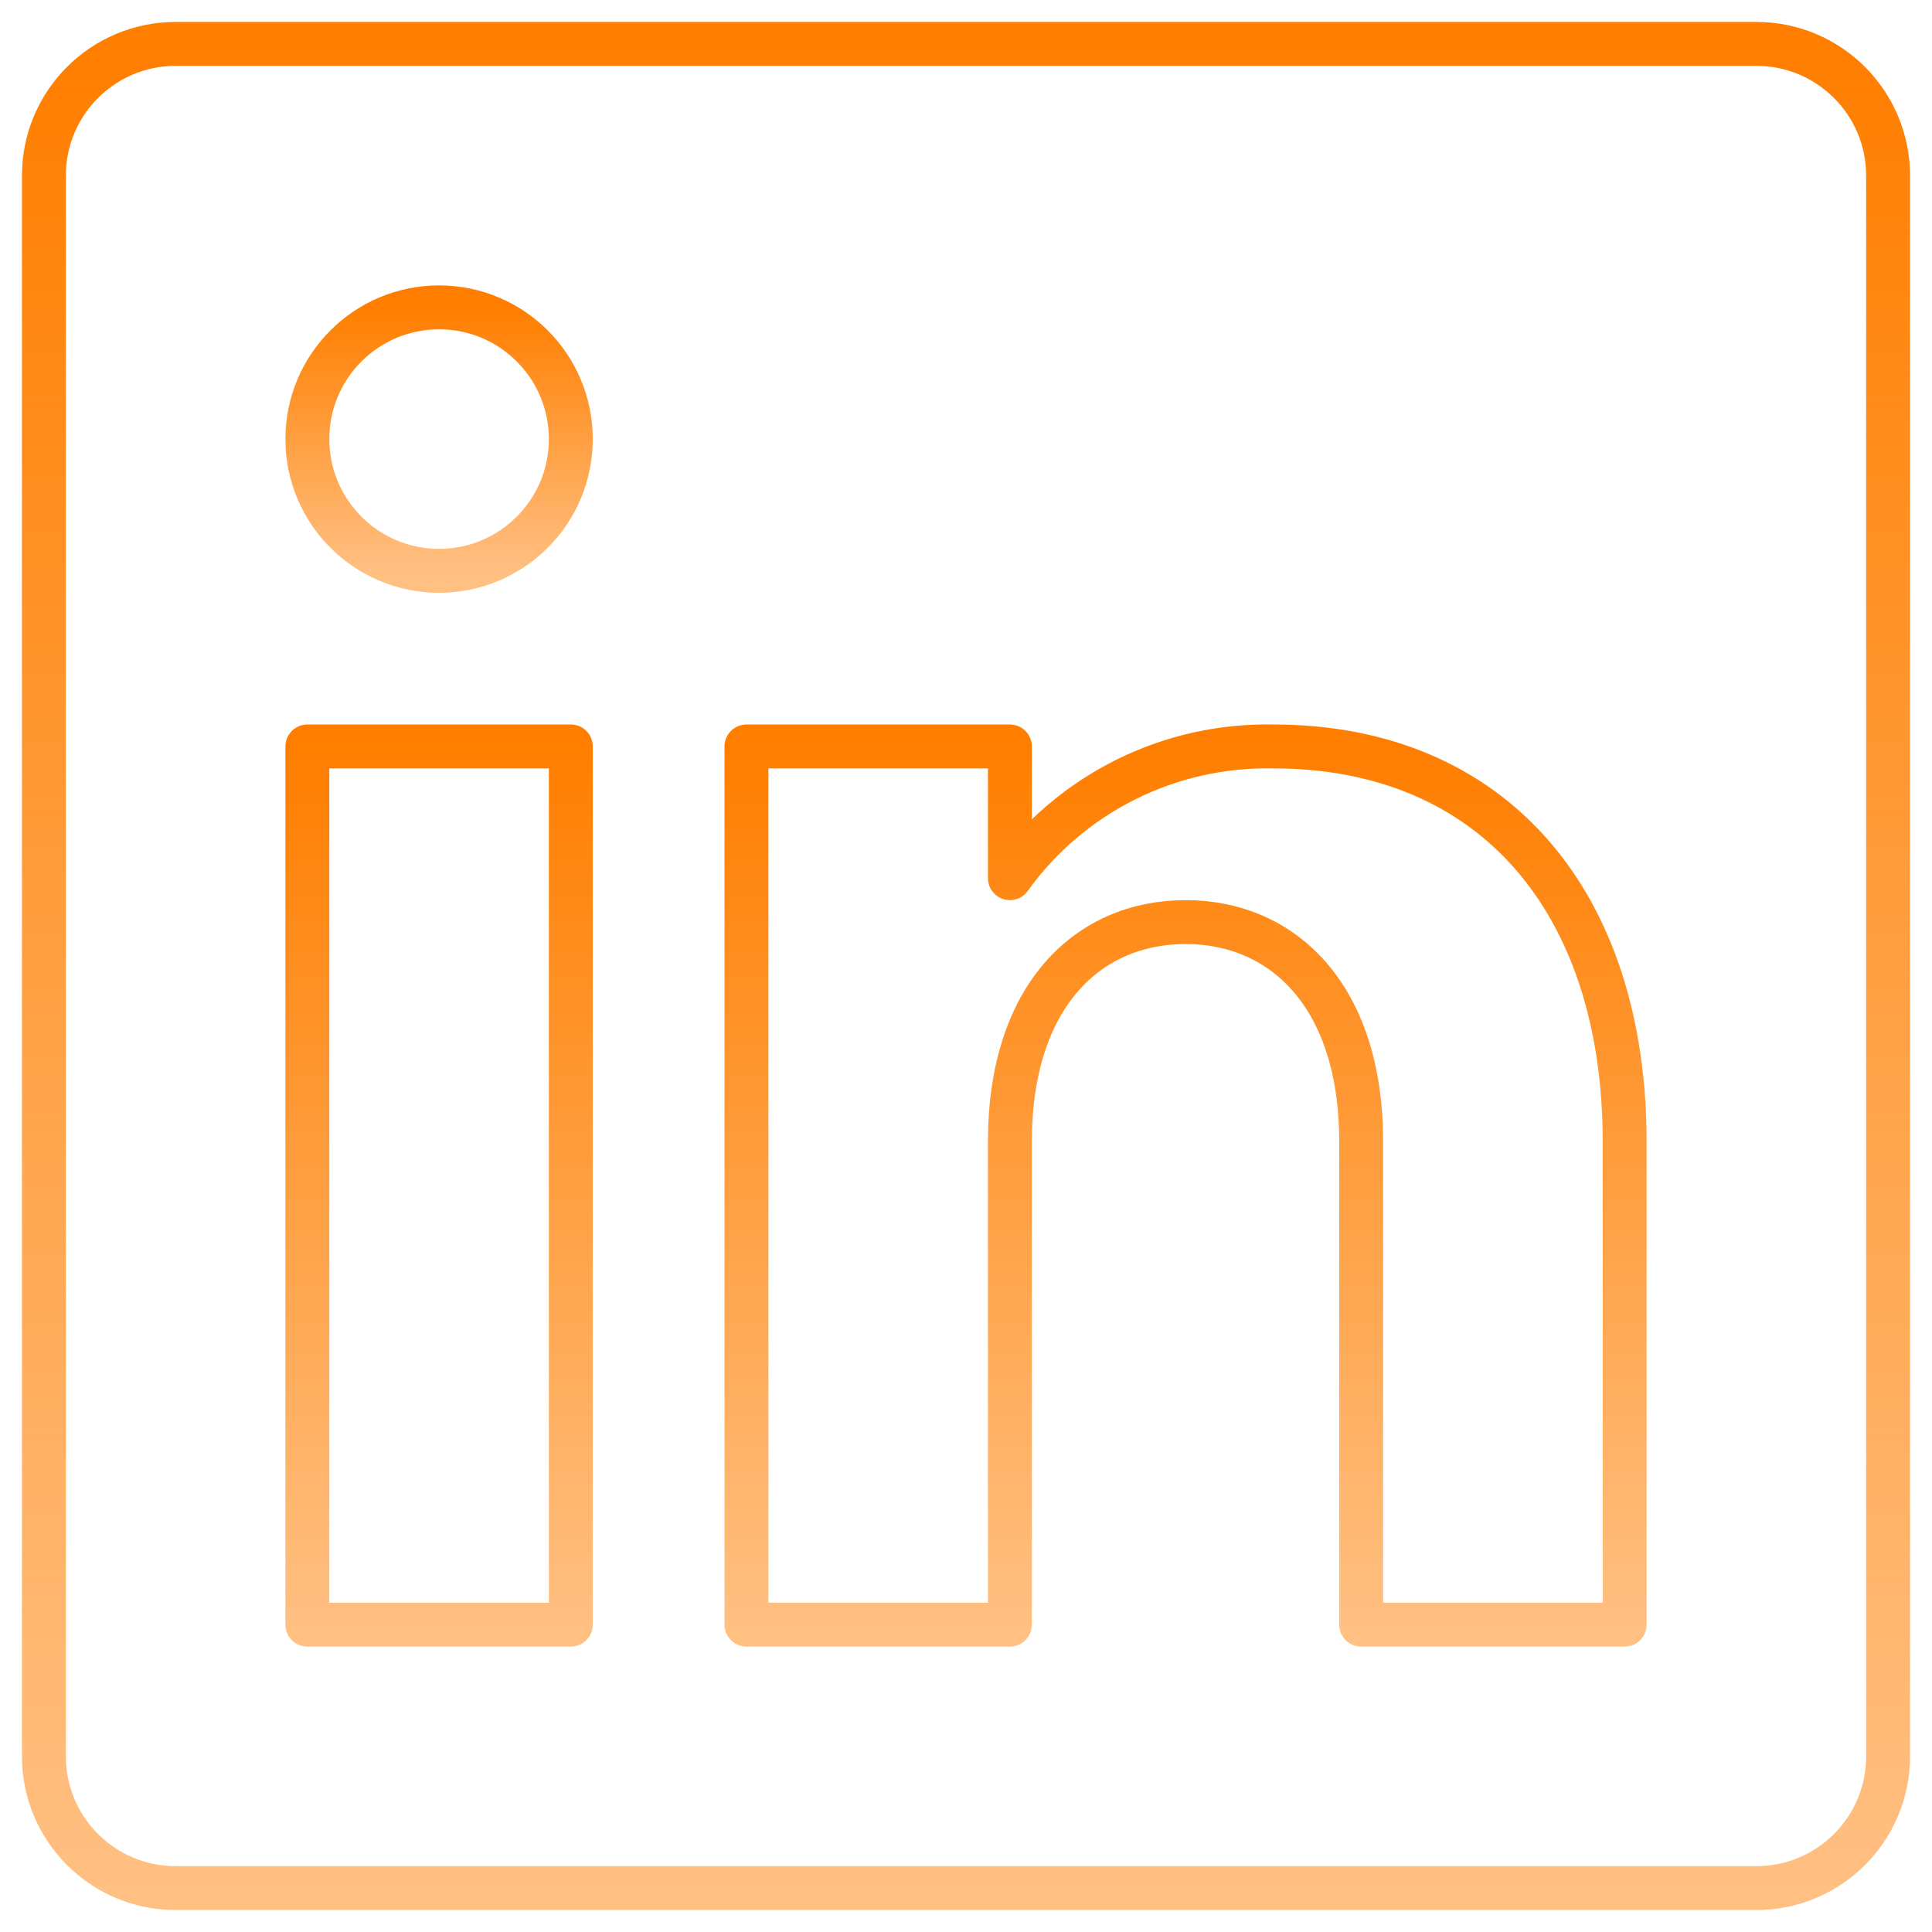 <svg width="44" height="44" viewBox="0 0 44 44" fill="none" xmlns="http://www.w3.org/2000/svg">
<path d="M10 13C11.657 13 13 11.657 13 10C13 8.343 11.657 7 10 7C8.343 7 7 8.343 7 10C7 11.657 8.343 13 10 13Z" stroke="url(#paint0_linear_19_3834)" stroke-linecap="round" stroke-linejoin="round"/>
<path d="M13 17H7V37H13V17Z" stroke="url(#paint1_linear_19_3834)" stroke-linecap="round" stroke-linejoin="round"/>
<path d="M29 17C27.831 16.976 26.675 17.236 25.629 17.759C24.584 18.281 23.681 19.05 23 20V17H17V37H23V26C23 22.68 24.78 21 27 21C29.22 21 31 22.68 31 26V37H37V26C37 20.54 34 17 29 17Z" stroke="url(#paint2_linear_19_3834)" stroke-linecap="round" stroke-linejoin="round"/>
<path d="M40 1H4C2.343 1 1 2.343 1 4V40C1 41.657 2.343 43 4 43H40C41.657 43 43 41.657 43 40V4C43 2.343 41.657 1 40 1Z" stroke="url(#paint3_linear_19_3834)" stroke-linecap="round" stroke-linejoin="round"/>
<defs>
<linearGradient id="paint0_linear_19_3834" x1="10" y1="7" x2="10" y2="13" gradientUnits="userSpaceOnUse">
<stop stop-color="#FF7E00"/>
<stop offset="1" stop-color="#FF7E00" stop-opacity="0.49"/>
</linearGradient>
<linearGradient id="paint1_linear_19_3834" x1="10" y1="17" x2="10" y2="37" gradientUnits="userSpaceOnUse">
<stop stop-color="#FF7E00"/>
<stop offset="1" stop-color="#FF7E00" stop-opacity="0.49"/>
</linearGradient>
<linearGradient id="paint2_linear_19_3834" x1="27" y1="16.998" x2="27" y2="37" gradientUnits="userSpaceOnUse">
<stop stop-color="#FF7E00"/>
<stop offset="1" stop-color="#FF7E00" stop-opacity="0.49"/>
</linearGradient>
<linearGradient id="paint3_linear_19_3834" x1="22" y1="1" x2="22" y2="43" gradientUnits="userSpaceOnUse">
<stop stop-color="#FF7E00"/>
<stop offset="1" stop-color="#FF7E00" stop-opacity="0.49"/>
</linearGradient>
</defs>
</svg>
